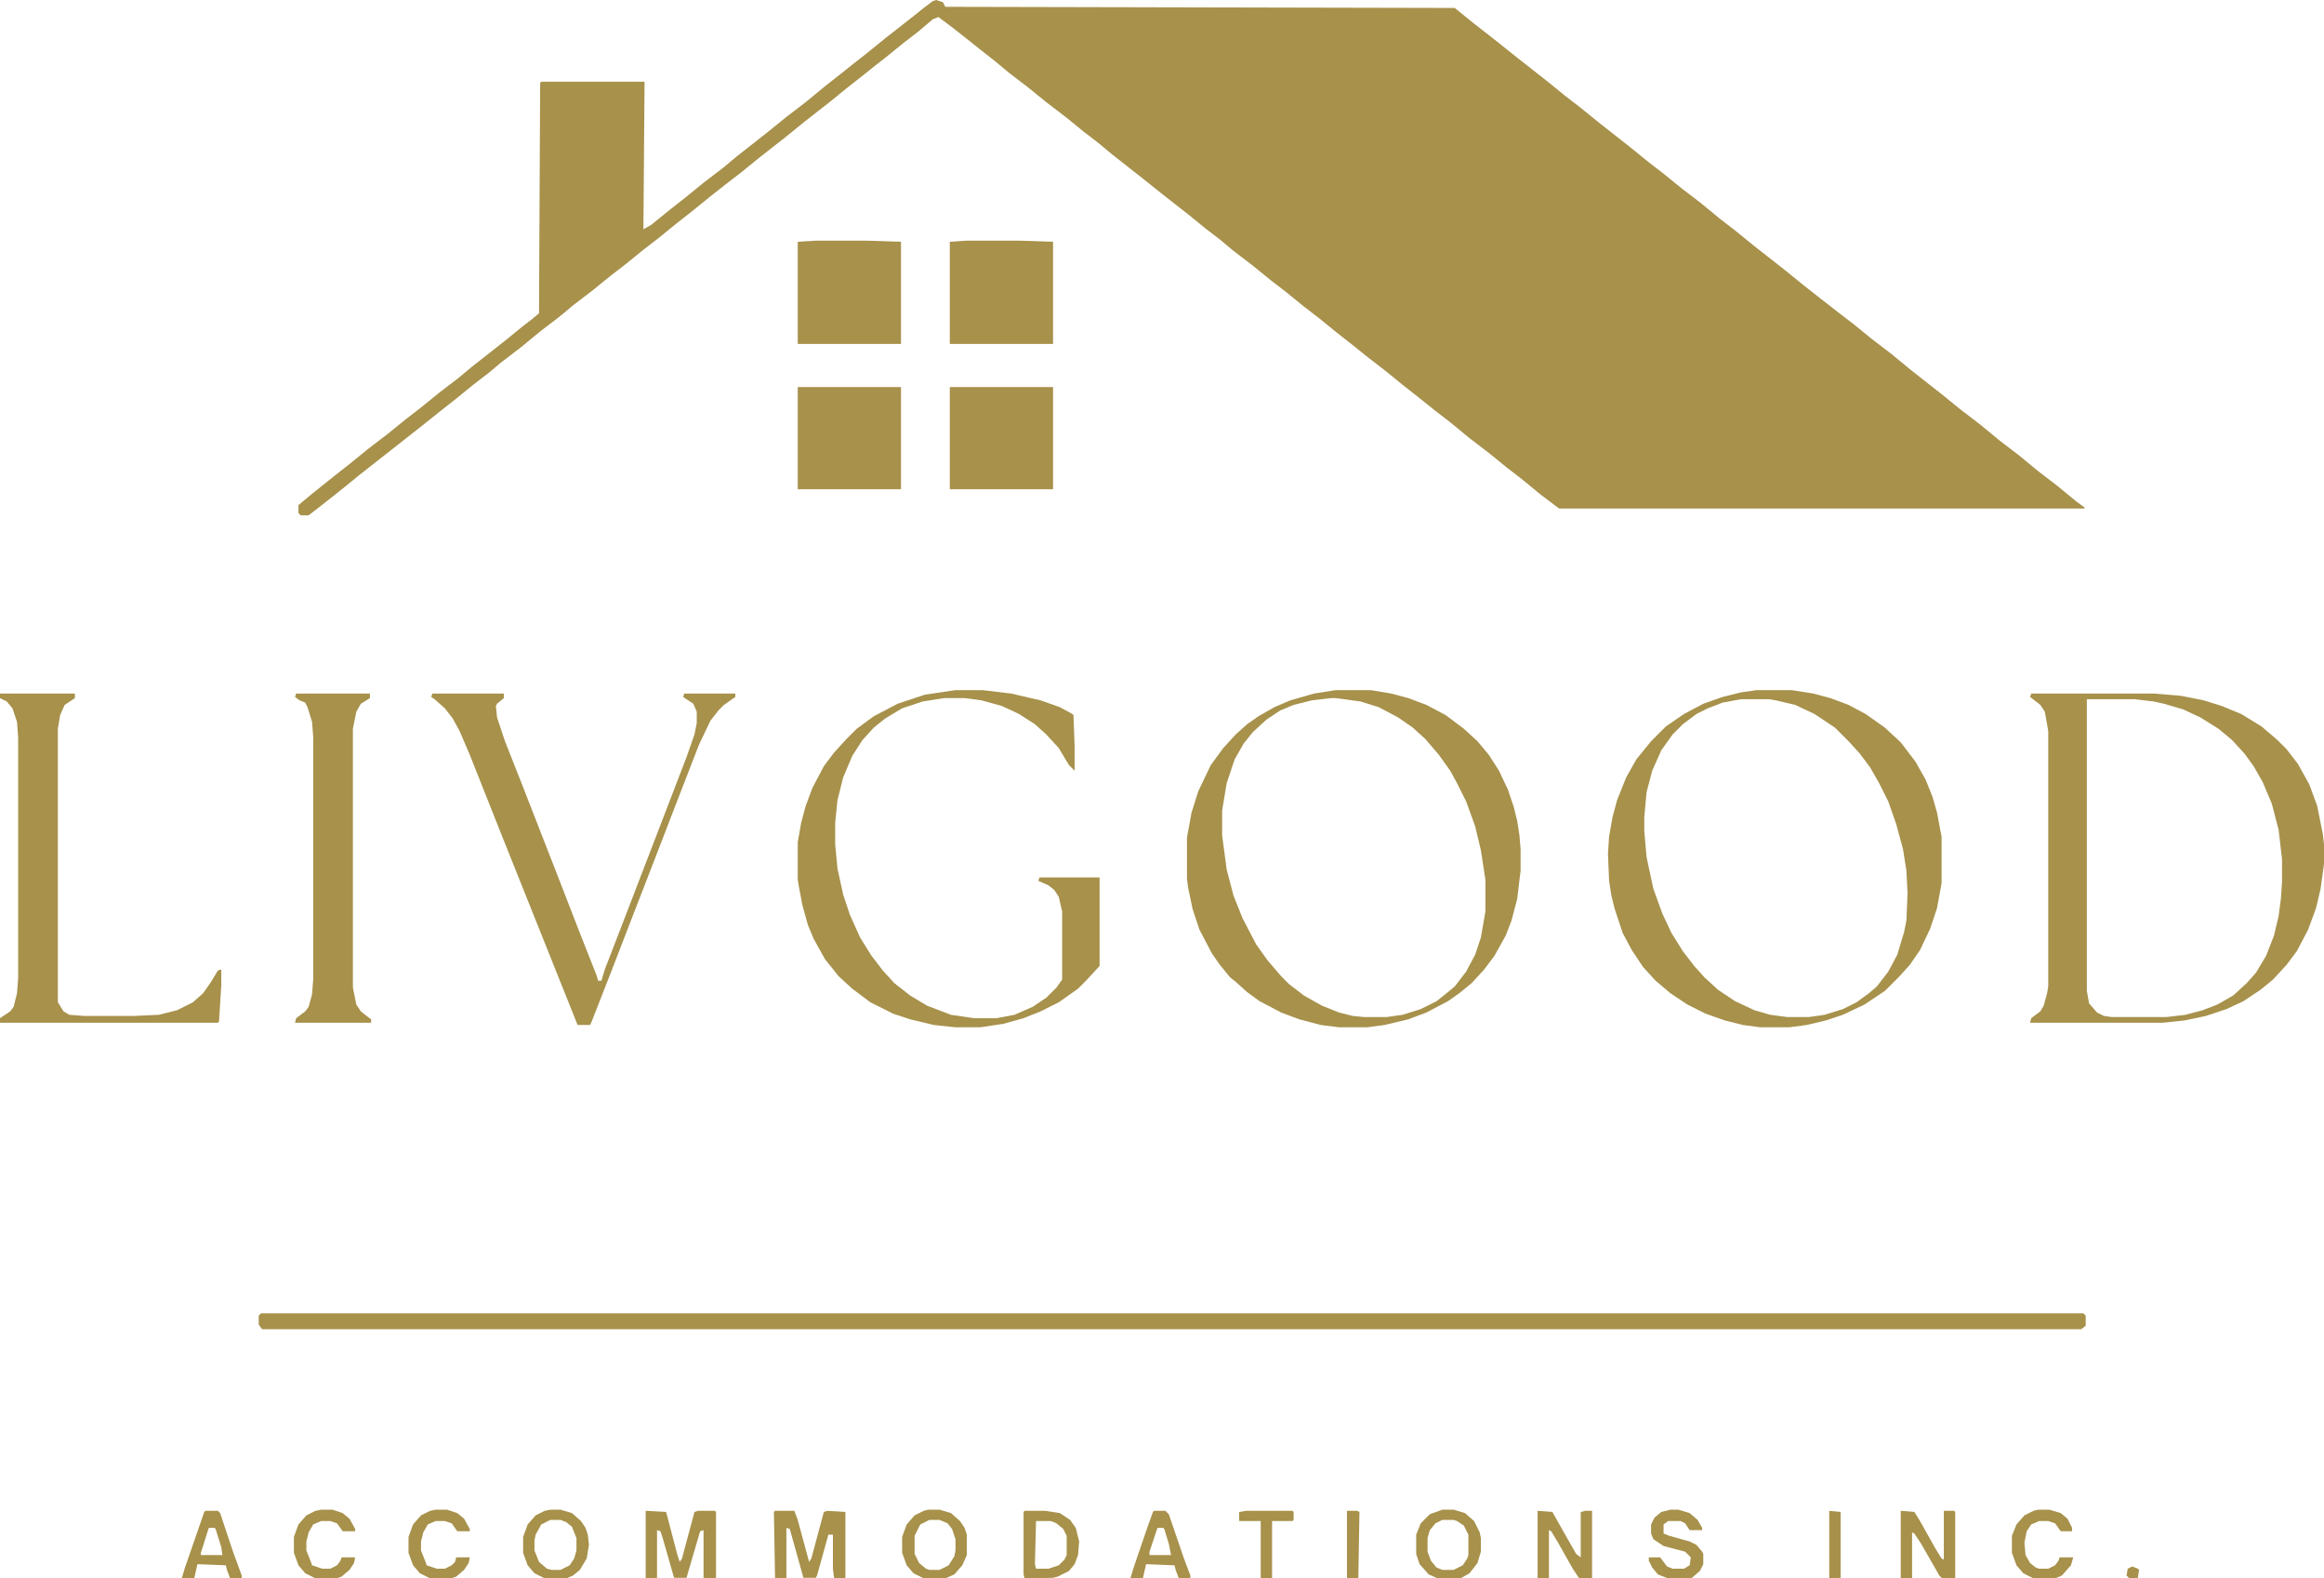 <svg xmlns="http://www.w3.org/2000/svg" width="1280" height="869" viewBox="0 0 1280 869" fill="none"><g clip-path="url(#clip0_55_845)"><path d="M515.625 0L519.375 1.25L520.625 3.75L801.25 4.375L811.25 12.5L816.875 16.875L825.625 23.75L835 31.25L852.5 45L862.5 53.125L870.625 59.375L880.625 67.5L898.125 81.25L908.125 89.375L916.25 95.625L926.25 103.75L936.875 111.875L947.5 120.625L955.625 126.875L965.625 135L983.125 148.75L993.125 156.875L1001.88 163.75L1013.12 172.5L1021.25 178.75L1031.25 186.875L1041.88 195L1052.5 203.75L1070 217.5L1080 225.625L1090.62 233.75L1101.25 242.5L1111.88 250.625L1122.5 259.375L1133.12 267.5L1143.75 276.25L1148.12 279.375V280H858.75L848.75 272.5L838.125 263.75L830 257.5L820 249.375L809.375 241.25L798.75 232.5L790.625 226.25L781.25 218.75L772.5 211.875L762.5 203.75L754.375 197.5L745 190L736.25 183.125L726.25 175L718.125 168.75L708.125 160.625L700 154.375L690 146.25L679.375 138.125L671.875 131.875L663.75 125.625L653.75 117.5L648.125 113.125L639.375 106.25L630 98.75L612.5 85L605 78.75L596.875 72.5L586.875 64.375L576.25 56.25L566.25 48.125L555.625 40L548.125 33.75L539.375 26.875L533.125 21.875L524.375 15L516.875 9.375L513.75 10.625L505.625 17.5L497.5 23.75L487.5 31.875L481.875 36.25L475.625 41.25L466.875 48.125L456.875 56.25L451.25 60.625L442.5 67.5L432.5 75.625L426.875 80L418.125 86.875L408.125 95L400 101.25L391.25 108.125L381.25 116.25L372.5 123.125L362.5 131.25L354.375 137.5L344.375 145.625L336.25 151.875L326.25 160L315.625 168.125L308.125 174.375L297.5 182.5L286.875 191.25L276.25 199.375L268.75 205.625L260.625 211.875L250.625 220L241.875 226.875L232.5 234.375L197.5 261.875L190.625 267.5L184.375 272.5L175.625 279.375L170 283.75H165.625L164.375 282.5V278.125L171.875 271.875L184.375 261.875L193.125 255L203.125 246.875L213.75 238.75L223.75 230.625L231.875 224.375L241.875 216.25L252.5 208.125L260 201.875L277.5 188.125L287.5 180L293.125 175.625L296.875 172.5L297.5 45.625L298.125 45H355L354.375 126.25L358.75 123.75L368.75 115.625L377.5 108.75L387.5 100.625L398.125 92.5L405.625 86.25L423.125 72.5L433.125 64.375L443.75 56.25L454.375 47.5L463.125 40.625L469.375 35.625L478.125 28.75L488.125 20.625L493.75 16.25L502.5 9.375L508.75 4.375L513.75 0.625L515.625 0Z" fill="#A7914B"></path><path d="M143.75 723.125H1147.5L1148.75 724.375V730L1146.25 731.875H144.375L142.5 729.375V724.375L143.75 723.125Z" fill="#A7914B"></path><path d="M1118.75 381.875H1186.25L1201.25 383.125L1213.75 385.625L1223.75 388.75L1234.38 393.125L1245.62 400L1254.38 407.5L1259.38 412.5L1265.62 420.625L1271.88 431.875L1276.25 443.75L1279.38 459.375L1280 465V475.625L1278.12 489.375L1275.62 500L1271.25 511.875L1265 523.75L1259.38 531.25L1251.88 539.375L1245 545L1235.62 551.25L1226.25 555.625L1215 559.375L1203.12 561.875L1191.25 563.125H1118.12L1118.75 560.625L1123.75 556.875L1125.62 553.75L1127.5 546.875L1128.12 543.125V402.5L1126.25 391.875L1123.75 388.125L1118.12 383.75L1118.75 381.875ZM1149.38 385V545.625L1150.62 552.5L1155 557.5L1158.75 559.375L1163.12 560H1193.12L1203.75 558.75L1213.12 556.25L1221.25 553.125L1230 548.125L1237.5 541.25L1242.5 535.625L1248.12 526.25L1252.5 515L1255 504.375L1256.25 495L1256.88 485.625V473.125L1255 456.875L1251.25 442.5L1246.25 430.625L1241.25 421.875L1236.25 415L1229.38 407.5L1221.88 401.25L1211.88 395L1202.5 390.625L1191.88 387.5L1186.25 386.25L1175.62 385H1149.38Z" fill="#A7914B"></path><path d="M967.5 380H986.875L998.75 381.875L1008.12 384.375L1018.12 388.125L1027.5 393.125L1038.12 400.625L1046.88 408.75L1055 419.375L1060.62 429.375L1064.38 438.75L1066.88 447.5L1068.75 457.5L1069.38 460.625V486.25L1066.88 500L1063.12 511.25L1057.5 523.125L1051.88 531.25L1046.25 537.5L1038.12 545.625L1026.88 553.125L1015 558.75L1005.62 561.875L995 564.375L985.625 565.625H969.375L960 564.375L950 561.875L939.375 558.125L929.375 553.125L920 546.875L911.875 540L905 532.5L898.75 523.125L893.75 513.75L889.375 500.625L887.5 493.125L886.25 485L885.625 470L886.25 460.625L888.125 450L890.625 440.625L895.625 428.125L901.25 418.125L909.375 408.125L917.5 400L927.5 393.125L938.125 387.5L948.75 383.75L958.75 381.25L967.5 380ZM958.75 385L948.75 386.875L940.625 390L934.375 393.125L926.875 398.75L921.25 404.375L915 413.125L910 424.375L906.875 436.25L905.625 450V457.5L906.875 471.875L910.625 489.375L915.625 503.125L920.625 513.75L926.875 523.75L933.125 531.875L938.75 538.125L946.25 545L955.625 551.25L966.25 556.25L975 558.75L984.375 560H996.25L1005 558.75L1015 555.625L1022.5 551.875L1029.38 546.875L1033.75 543.125L1040 535L1045 525.625L1048.75 513.125L1050 506.875L1050.62 491.875L1050 479.375L1048.12 467.5L1044.38 453.75L1040 441.25L1035 431.25L1030 422.5L1024.38 415L1018.75 408.75L1010.62 400.625L999.375 393.125L988.75 388.125L978.125 385.625L974.375 385H958.75Z" fill="#A7914B"></path><path d="M735.625 380H755L766.25 381.875L775.625 384.375L785.625 388.125L796.25 393.75L806.25 401.25L813.75 408.125L820 415.625L825.625 424.375L830.625 435L833.75 444.375L835.625 451.875L836.875 460L837.5 467.5V479.375L835.625 495L832.5 506.875L829.375 515L823.125 526.25L817.5 533.75L810.625 541.25L803.75 546.875L797.5 551.25L785.625 557.5L775.625 561.25L762.5 564.375L753.125 565.625H737.5L727.5 564.375L715.625 561.25L705.625 557.5L693.75 551.25L686.875 546.25L680.625 540.625L677.5 538.125L671.875 531.25L667.5 525L660.625 511.875L656.875 500.625L654.375 488.75L653.75 483.75V461.25L656.25 447.5L660 435.625L666.875 421.25L673.75 411.875L680.625 404.375L686.875 398.75L693.125 394.375L701.875 389.375L710.625 385.625L723.75 381.875L735.625 380ZM733.125 384.375L722.5 385.625L712.5 388.125L705 391.25L697.5 396.25L690 403.125L685 409.375L680 418.125L675.625 431.25L673.125 446.25V460L675.625 478.75L679.375 493.125L684.375 505.625L691.875 520L698.125 528.75L705.625 537.5L710 541.875L718.125 548.125L728.125 553.75L737.5 557.5L745 559.375L751.25 560H763.75L772.5 558.75L782.5 555.625L791.25 551.25L797.5 546.25L801.25 543.125L807.5 535L812.5 525.625L815.625 516.25L818.125 501.875V484.375L815.625 468.125L812.5 455L807.5 441.25L802.5 431.25L798.75 424.375L792.5 415.625L785 406.875L778.125 400.625L770 395L759.375 389.375L749.375 386.25L735.625 384.375H733.125Z" fill="#A7914B"></path><path d="M526.25 380H541.25L556.875 381.875L573.125 385.625L583.75 389.375L590.625 393.125L591.25 393.75L591.875 411.25V424.375L588.75 421.25L583.125 411.875L576.25 404.375L570 398.75L561.25 393.125L551.875 388.75L540.625 385.625L531.25 384.375H520L508.125 386.25L496.875 390L487.5 395.625L481.25 400.625L475 407.5L469.375 416.25L464.375 428.125L461.25 440.625L460 453.125V465L461.25 478.125L464.375 492.5L468.125 503.75L473.75 516.25L480 526.25L486.25 534.375L492.5 541.25L501.25 548.125L510.625 553.75L523.75 558.75L536.25 560.625H548.75L558.75 558.75L568.75 554.375L576.25 549.375L581.875 543.75L585 539.375V501.875L583.125 493.75L580.625 490L577.5 487.5L571.875 485L572.5 483.125H605.625V531.875L598.125 540L593.75 544.375L583.125 551.875L573.125 556.875L563.75 560.625L552.5 563.75L540 565.625H526.25L514.375 564.375L501.25 561.25L491.875 558.125L479.375 551.875L469.375 544.375L461.875 537.5L454.375 528.125L448.125 516.875L445 509.375L441.875 498.125L440 488.125L439.375 484.375V463.75L441.25 453.125L443.75 443.75L447.5 433.75L453.75 421.875L459.375 414.375L466.25 406.875L471.875 401.25L481.25 394.375L494.375 387.5L509.375 382.5L526.25 380Z" fill="#A7914B"></path><path d="M238.125 381.875H277.5V384.375L273.75 387.5L273.125 388.75L273.75 395L278.125 408.125L287.5 431.875L307.5 483.125L319.375 513.75L328.75 537.5L329.375 540H331.25L333.125 533.75L343.75 506.25L378.125 416.875L382.5 404.375L383.75 398.125V391.875L381.875 387.5L376.25 383.75L376.875 381.875H405V383.75L398.75 388.125L395.625 391.25L391.25 396.875L385 410L373.125 440.625L359.375 476.25L347.5 506.875L336.875 534.375L325.625 563.125L325 564.375H318.125L275.625 458.125L258.75 415.625L253.125 402.5L249.375 395.625L245 390L239.375 385L237.5 383.75L238.125 381.875Z" fill="#A7914B"></path><path d="M0 381.875H41.25V384.375L35.625 388.125L33.125 393.75L31.875 401.25V551.875L35 556.875L38.125 558.75L46.25 559.375H74.375L87.5 558.75L97.5 556.25L106.25 551.875L111.875 546.875L116.25 540.625L120 534.375L121.875 533.75V542.5L120.625 562.5L120 563.125H0V560.625L5.625 556.875L7.5 554.375L9.375 546.875L10 538.75V406.25L9.375 397.5L6.875 390L3.75 386.25L0 384.375V381.875Z" fill="#A7914B"></path><path d="M163.125 381.875H203.75V384.375L198.75 387.5L196.25 391.875L194.375 401.25V543.75L196.25 553.125L198.75 556.875L201.875 559.375L204.375 561.25V563.125H162.5L163.125 560.625L168.125 556.875L170 554.375L171.875 547.5L172.5 539.375V405.625L171.875 397.5L169.375 389.375L168.125 386.875L165 385.625L162.5 383.75L163.125 381.875Z" fill="#A7914B"></path><path d="M532.5 132.5H561.25L580 133.125V189.375H523.125V133.125L532.5 132.5Z" fill="#A7914B"></path><path d="M449.375 132.5H476.875L496.25 133.125V189.375H439.375V133.125L449.375 132.5Z" fill="#A7914B"></path><path d="M523.125 213.125H580V269.375H523.125V213.125Z" fill="#A7914B"></path><path d="M439.375 213.125H496.25V269.375H439.375V213.125Z" fill="#A7914B"></path><path d="M426.875 831.875H437.5L439.375 836.875L445.625 860L446.875 858.125L453.75 832.5L455.625 831.875L465.625 832.5V868.75L465 869.375H460.625L459.375 868.75L458.75 863.75V845H456.25L450 867.5L449.375 868.75H442.5L435 841.875L433.125 841.25V868.75L432.5 869.375H426.875L426.25 832.5L426.875 831.875Z" fill="#A7914B"></path><path d="M355.625 831.875L366.875 832.5L373.125 856.25L374.375 860L375.625 858.125L382.5 832.5L384.375 831.875H393.75L394.375 832.5V868.75L393.75 869.375H388.75L387.5 868.75V842.5L385.625 843.125L379.375 864.375L378.125 868.75H371.25L365 846.875L363.75 843.125L361.875 842.5V868.75L361.25 869.375H355.625V831.875Z" fill="#A7914B"></path><path d="M1046.88 831.875L1054.38 832.5L1057.5 837.5L1066.25 853.125L1069.38 858.125L1070.62 858.75V831.875H1076.25L1076.88 832.5V868.75L1076.25 869.375H1070L1068.12 867.5L1058.12 850L1054.38 844.375L1053.12 843.75V868.75L1052.5 869.375H1046.88V831.875Z" fill="#A7914B"></path><path d="M846.875 831.875L855 832.5L863.125 846.875L868.125 855.625L870.625 857.5V832.5L873.125 831.875H876.875V869.375H870L866.25 863.75L858.125 849.375L854.375 843.125L853.125 842.5V869.375H846.875V831.875Z" fill="#A7914B"></path><path d="M511.25 831.25H517.5L523.75 833.125L528.75 837.5L531.25 841.25L532.5 845V856.25L530 861.875L525.625 866.875L520 869.375H509.375L503.125 866.25L499.375 861.875L496.875 855V846.25L499.375 839.375L503.75 834.375L508.75 831.875L511.25 831.25ZM511.875 836.875L506.875 839.375L503.75 845.625V855.625L506.25 860.625L510 863.75L511.875 864.375H517.5L522.5 861.875L525.625 856.875L526.25 853.75V847.5L524.375 841.875L521.875 838.75L517.5 836.875H511.875Z" fill="#A7914B"></path><path d="M564.375 831.875H575.625L583.75 833.125L589.375 836.875L592.5 841.25L594.375 848.75L593.75 856.25L591.875 861.25L588.75 865L582.5 868.125L580 868.75L564.375 869.375L563.75 866.875V832.5L564.375 831.875ZM570.625 837.5L570 861.25L570.625 863.75H577.5L583.125 861.875L586.25 858.75L587.5 856.25V845.625L585.625 841.875L581.875 838.75L578.75 837.5H570.625Z" fill="#A7914B"></path><path d="M303.125 831.25H308.75L315 833.125L320 837.5L322.5 841.25L323.75 845L324.375 850.625L323.125 858.125L319.375 864.375L315.625 867.5L311.25 869.375H300.625L294.375 866.25L290.625 861.875L288.125 855V846.25L290.625 839.375L295 834.375L300 831.875L303.125 831.25ZM303.125 836.875L298.125 839.375L295 845L294.375 848.125V853.75L296.875 860L301.25 863.75L303.75 864.375H308.75L313.75 861.875L316.25 858.125L317.5 853.75V846.875L315 840.625L311.875 838.125L308.75 836.875H303.125Z" fill="#A7914B"></path><path d="M794.375 831.25H800.625L806.875 833.125L811.875 837.5L815 843.75L815.625 846.875V854.375L813.75 860.625L809.375 866.25L805 868.75L802.5 869.375H792.5L786.875 866.875L781.875 861.25L780 855.625V845L782.5 838.75L787.5 833.75L794.375 831.25ZM794.375 836.875L790.625 838.75L787.5 842.5L786.25 846.875V854.375L788.125 859.375L791.25 863.125L794.375 864.375H800.625L805.625 861.875L808.125 858.125L808.75 856.25V845L806.25 840L802.5 837.5L800.625 836.875H794.375Z" fill="#A7914B"></path><path d="M920 831.25H924.375L930.625 833.125L935 836.875L937.5 841.25V842.5H930.625L928.125 838.75L925.625 837.5H918.75L916.25 839.375V844.375L919.375 845.625L930.625 848.75L934.375 850.625L937.5 854.375L938.125 855.625V861.25L936.25 865L931.875 868.75L929.375 869.375H919.375L913.125 866.875L910 863.125L908.125 859.375V857.5H914.375L918.125 862.5L921.25 863.75H927.5L930.625 861.875L931.25 857.5L928.125 854.375L916.25 851.25L910.625 847.5L909.375 844.375V839.375L911.25 835.625L915 832.5L920 831.25Z" fill="#A7914B"></path><path d="M1122.5 831.25H1128.75L1135 833.125L1138.75 836.25L1141.25 841.25V843.125H1135L1131.88 838.75L1128.12 837.5H1123.12L1118.75 839.375L1116.25 843.125L1115 849.375L1115.62 856.25L1118.12 860.625L1121.25 863.125L1123.12 863.75H1128.12L1131.88 861.875L1133.75 859.375L1134.38 857.5H1141.88L1140.62 861.875L1135.62 867.5L1131.25 869.375H1120.62L1114.38 866.25L1110.62 861.875L1108.12 855V845.625L1110.62 839.375L1115 834.375L1120 831.875L1122.5 831.25Z" fill="#A7914B"></path><path d="M176.875 831.25H183.125L188.75 833.125L192.5 836.25L195.625 841.875V843.125H188.75L185.625 838.75L181.875 837.5H176.875L172.5 839.375L170 843.75L168.75 848.75V853.75L171.25 860L171.875 861.875L177.5 863.75H181.875L185.625 861.875L187.5 859.375L188.125 857.5H195.625L195 860.625L192.5 864.375L188.125 868.125L184.375 869.375H174.375L168.125 866.25L164.375 861.875L161.875 855V846.25L164.375 839.375L168.75 834.375L173.75 831.875L176.875 831.25Z" fill="#A7914B"></path><path d="M240 831.25H246.25L251.875 833.125L255.625 836.25L258.75 841.875V843.125H251.875L248.75 838.75L245 837.5H240L235.625 839.375L233.125 843.75L231.875 848.75V853.75L234.375 860L235 861.875L240.625 863.75H245L248.75 861.875L250.625 860L251.25 857.5H258.75L258.125 860.625L255.625 864.375L251.25 868.125L247.5 869.375H237.5L231.25 866.25L227.5 861.875L225 855V846.25L227.5 839.375L231.875 834.375L236.875 831.875L240 831.25Z" fill="#A7914B"></path><path d="M635.625 831.875H641.875L643.75 833.75L651.875 857.5L655.625 867.5V869.375H649.375L647.5 864.375L646.875 861.875L631.25 861.25L629.375 869.375H622.5L624.375 863.125L631.875 841.25L635 832.5L635.625 831.875ZM637.5 841.25L633.125 854.375V856.25H645L643.75 850L641.25 841.875L640.625 841.25H637.5Z" fill="#A7914B"></path><path d="M113.125 831.875H120L121.25 833.125L128.125 853.75L133.125 867.5V869.375H126.875L125 864.375L124.375 861.875L108.75 861.25L106.875 869.375H100L101.875 863.125L112.5 832.5L113.125 831.875ZM115 841.25L110.625 855V856.25H122.5L121.875 851.875L118.75 841.875L118.125 841.25H115Z" fill="#A7914B"></path><path d="M686.25 831.875H711.875L712.5 832.5V836.875L711.875 837.5H700.625V869.375H695L694.375 868.75V837.5H682.5V832.5L686.25 831.875Z" fill="#A7914B"></path><path d="M741.875 831.875H747.5L748.75 832.5L748.125 869.375H742.5L741.875 868.75V831.875Z" fill="#A7914B"></path><path d="M1007.5 831.875L1013.75 832.5V869.375H1007.5V831.875Z" fill="#A7914B"></path><path d="M1174.38 862.5L1177.5 863.75L1178.12 864.375L1177.5 868.75L1173.12 869.375L1171.25 867.5L1171.88 863.75L1174.38 862.5Z" fill="#A7914B"></path></g><defs><clipPath id="clip0_55_845"><rect width="1280" height="869" fill="white"></rect></clipPath></defs></svg>